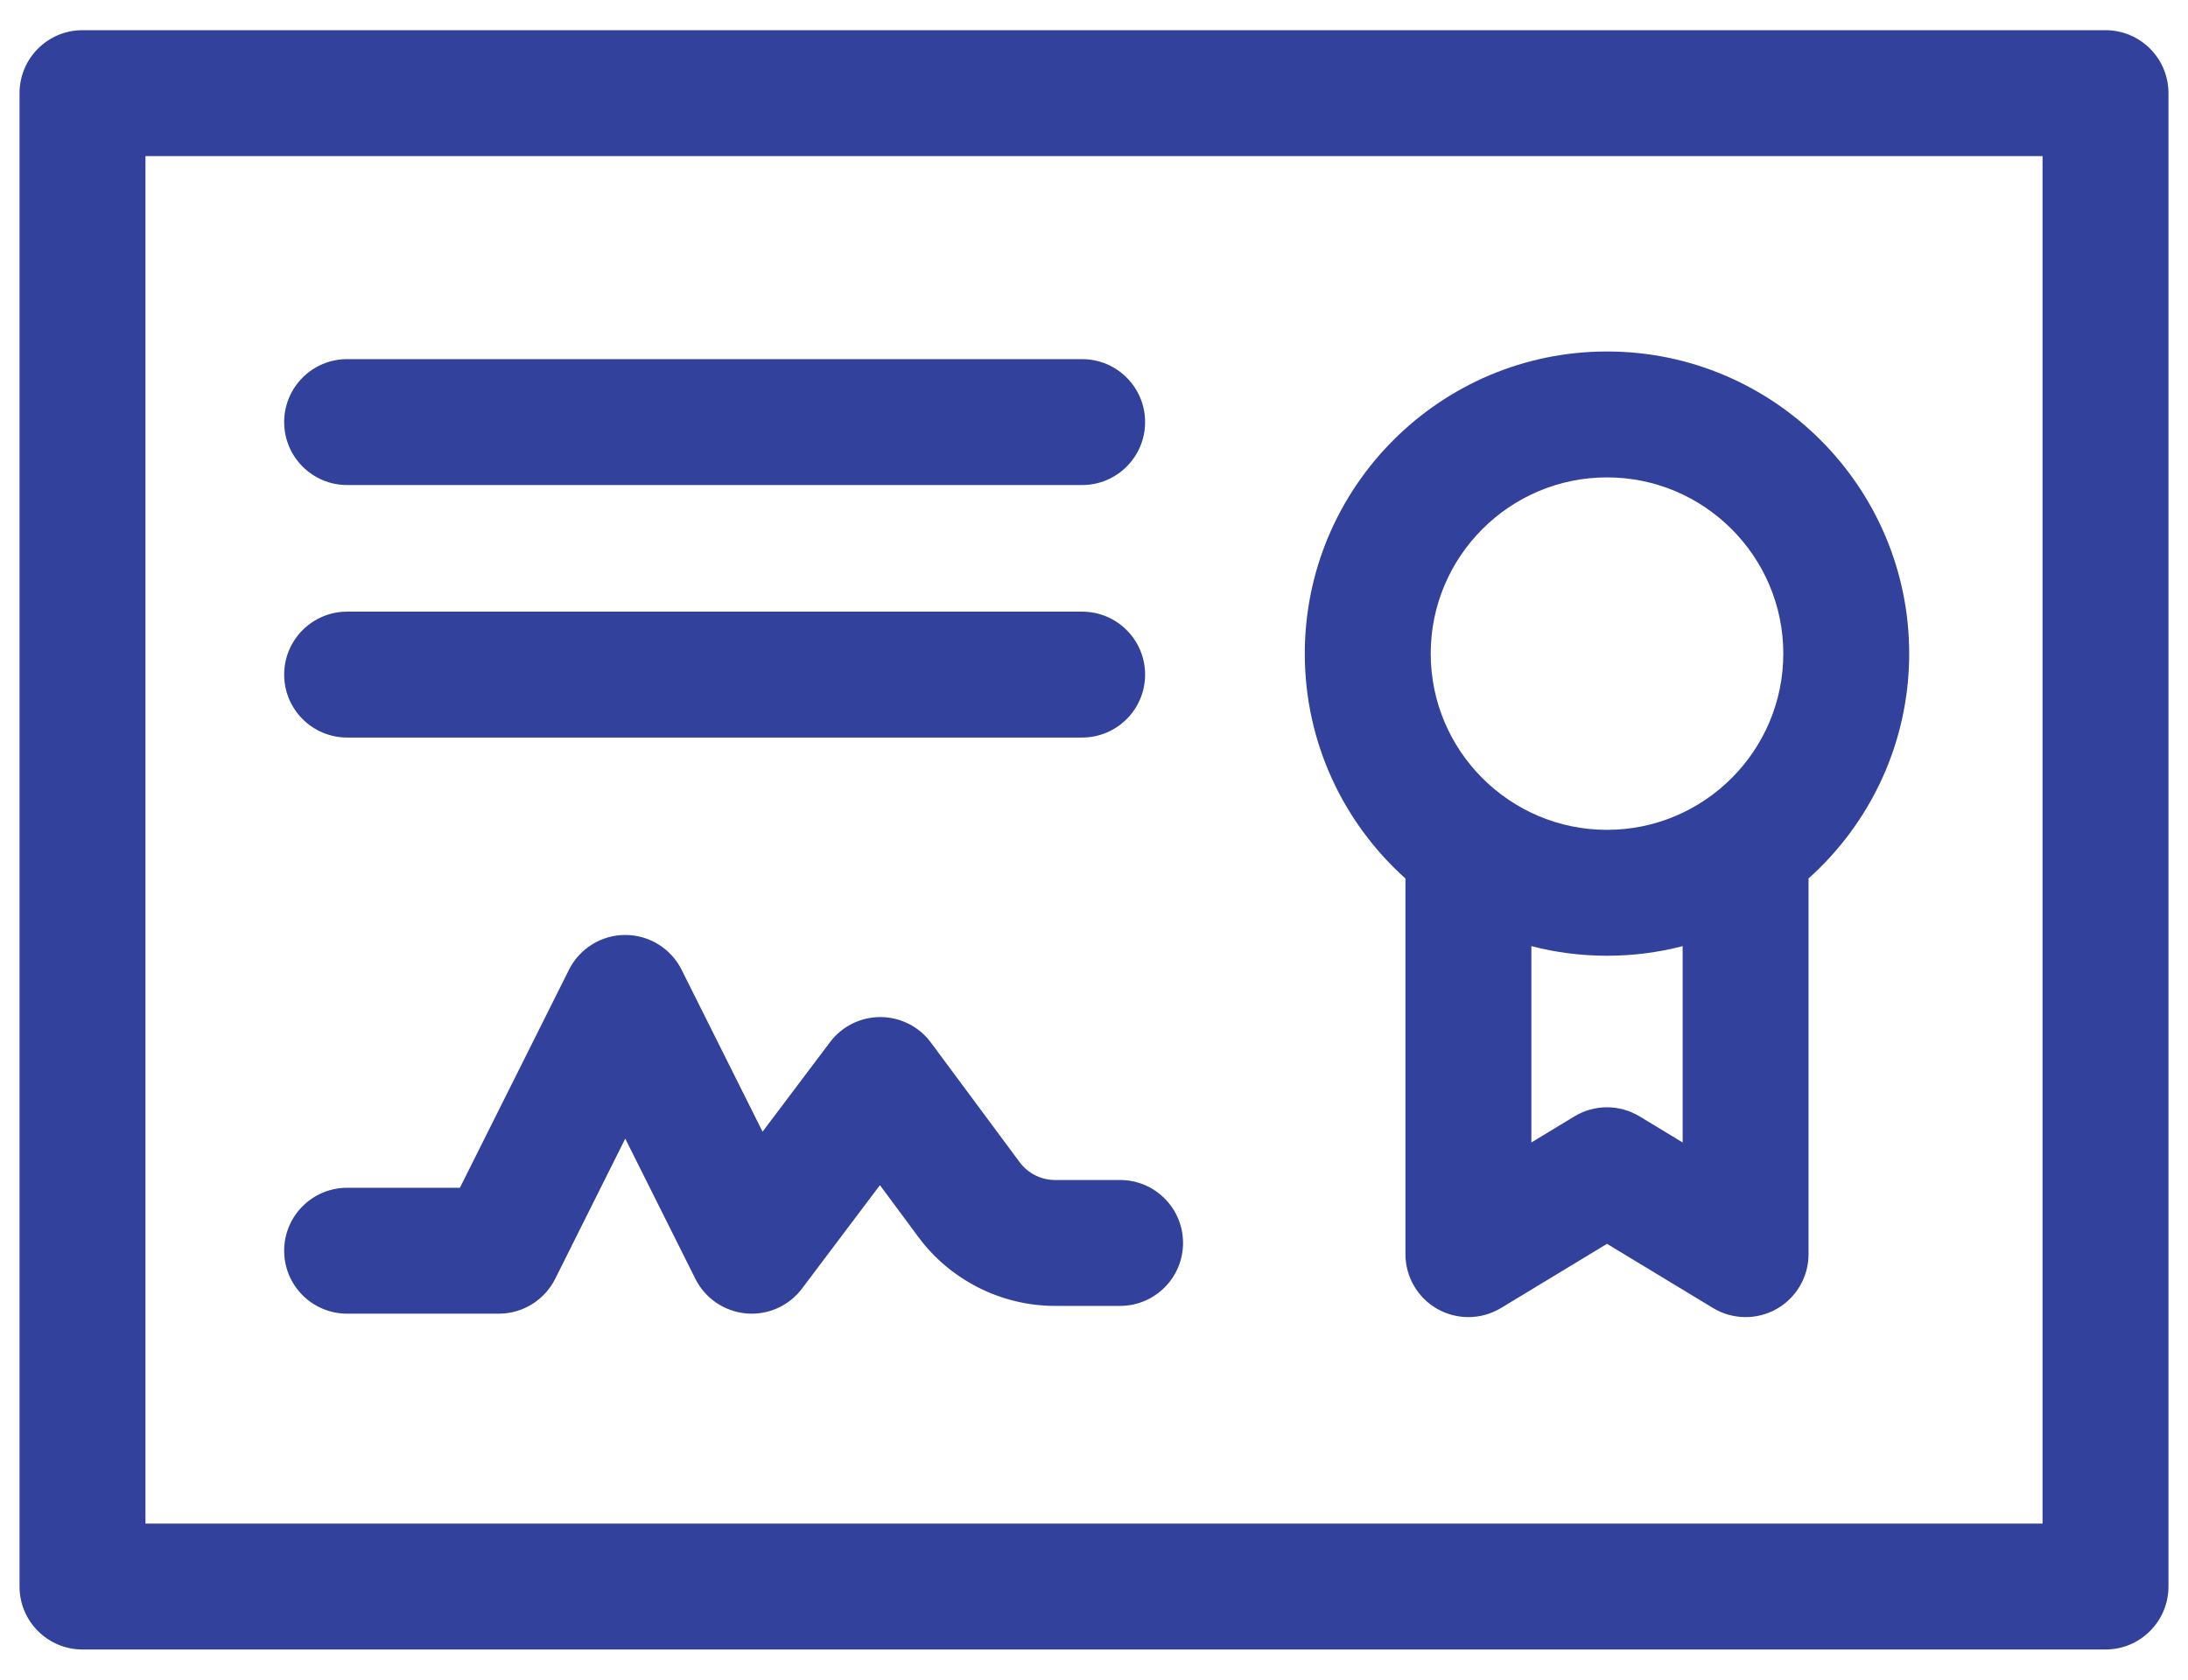<svg width="56" height="43" viewBox="0 0 56 43" fill="none" xmlns="http://www.w3.org/2000/svg">
<g id="Group">
<path id="Vector" d="M53.889 0.773H2.111C1.221 0.773 0.5 1.495 0.5 2.385V40.615C0.5 41.505 1.221 42.227 2.111 42.227H53.889C54.779 42.227 55.5 41.505 55.5 40.615V2.385C55.5 1.495 54.779 0.773 53.889 0.773ZM52.277 39.004H3.723V3.996H52.277V39.004Z" fill="#32419C"/>
<path id="Vector_2" d="M8.885 18.881H27.696C28.586 18.881 29.308 18.159 29.308 17.27C29.308 16.38 28.586 15.658 27.696 15.658H8.885C7.995 15.658 7.273 16.38 7.273 17.27C7.273 18.159 7.995 18.881 8.885 18.881Z" fill="#32419C"/>
<path id="Vector_3" d="M8.885 12.417H27.696C28.586 12.417 29.308 11.695 29.308 10.805C29.308 9.915 28.586 9.194 27.696 9.194H8.885C7.995 9.194 7.273 9.915 7.273 10.805C7.273 11.695 7.995 12.417 8.885 12.417Z" fill="#32419C"/>
<path id="Vector_4" d="M35.971 22.489V32.107C35.971 32.688 36.284 33.225 36.791 33.511C37.037 33.649 37.31 33.718 37.582 33.718C37.871 33.718 38.161 33.64 38.417 33.485L41.13 31.842L43.843 33.485C44.34 33.786 44.961 33.796 45.468 33.511C45.975 33.225 46.288 32.689 46.288 32.107V22.489C47.868 21.072 48.864 19.017 48.864 16.733C48.864 12.468 45.395 8.998 41.13 8.998C36.865 8.998 33.395 12.468 33.395 16.733C33.395 19.017 34.391 21.072 35.971 22.489ZM43.066 29.247L41.965 28.58C41.451 28.269 40.808 28.269 40.295 28.58L39.194 29.247V24.221C39.813 24.382 40.461 24.467 41.13 24.467C41.798 24.467 42.447 24.382 43.066 24.221V29.247ZM41.13 12.221C43.617 12.221 45.642 14.245 45.642 16.733C45.642 19.22 43.617 21.244 41.13 21.244C38.642 21.244 36.618 19.22 36.618 16.733C36.618 14.245 38.642 12.221 41.13 12.221Z" fill="#32419C"/>
<path id="Vector_5" d="M8.885 33.63H12.767C13.378 33.63 13.935 33.285 14.209 32.739L16.003 29.149L17.798 32.739C18.048 33.238 18.538 33.572 19.093 33.623C19.142 33.628 19.191 33.63 19.24 33.63C19.743 33.63 20.221 33.394 20.526 32.988L22.521 30.34L23.508 31.672C24.325 32.773 25.631 33.431 27.002 33.431H28.667C29.557 33.431 30.279 32.709 30.279 31.819C30.279 30.929 29.557 30.208 28.667 30.208H27.002C26.647 30.208 26.308 30.038 26.097 29.752L23.825 26.689C23.523 26.28 23.045 26.039 22.537 26.037C22.535 26.037 22.533 26.037 22.531 26.037C22.025 26.037 21.548 26.274 21.244 26.679L19.517 28.971L17.445 24.826C17.172 24.28 16.614 23.935 16.003 23.935C15.393 23.935 14.835 24.28 14.562 24.826L11.771 30.407H8.885C7.995 30.407 7.273 31.129 7.273 32.019C7.273 32.909 7.995 33.63 8.885 33.63Z" fill="#32419C"/>
</g>
</svg>
